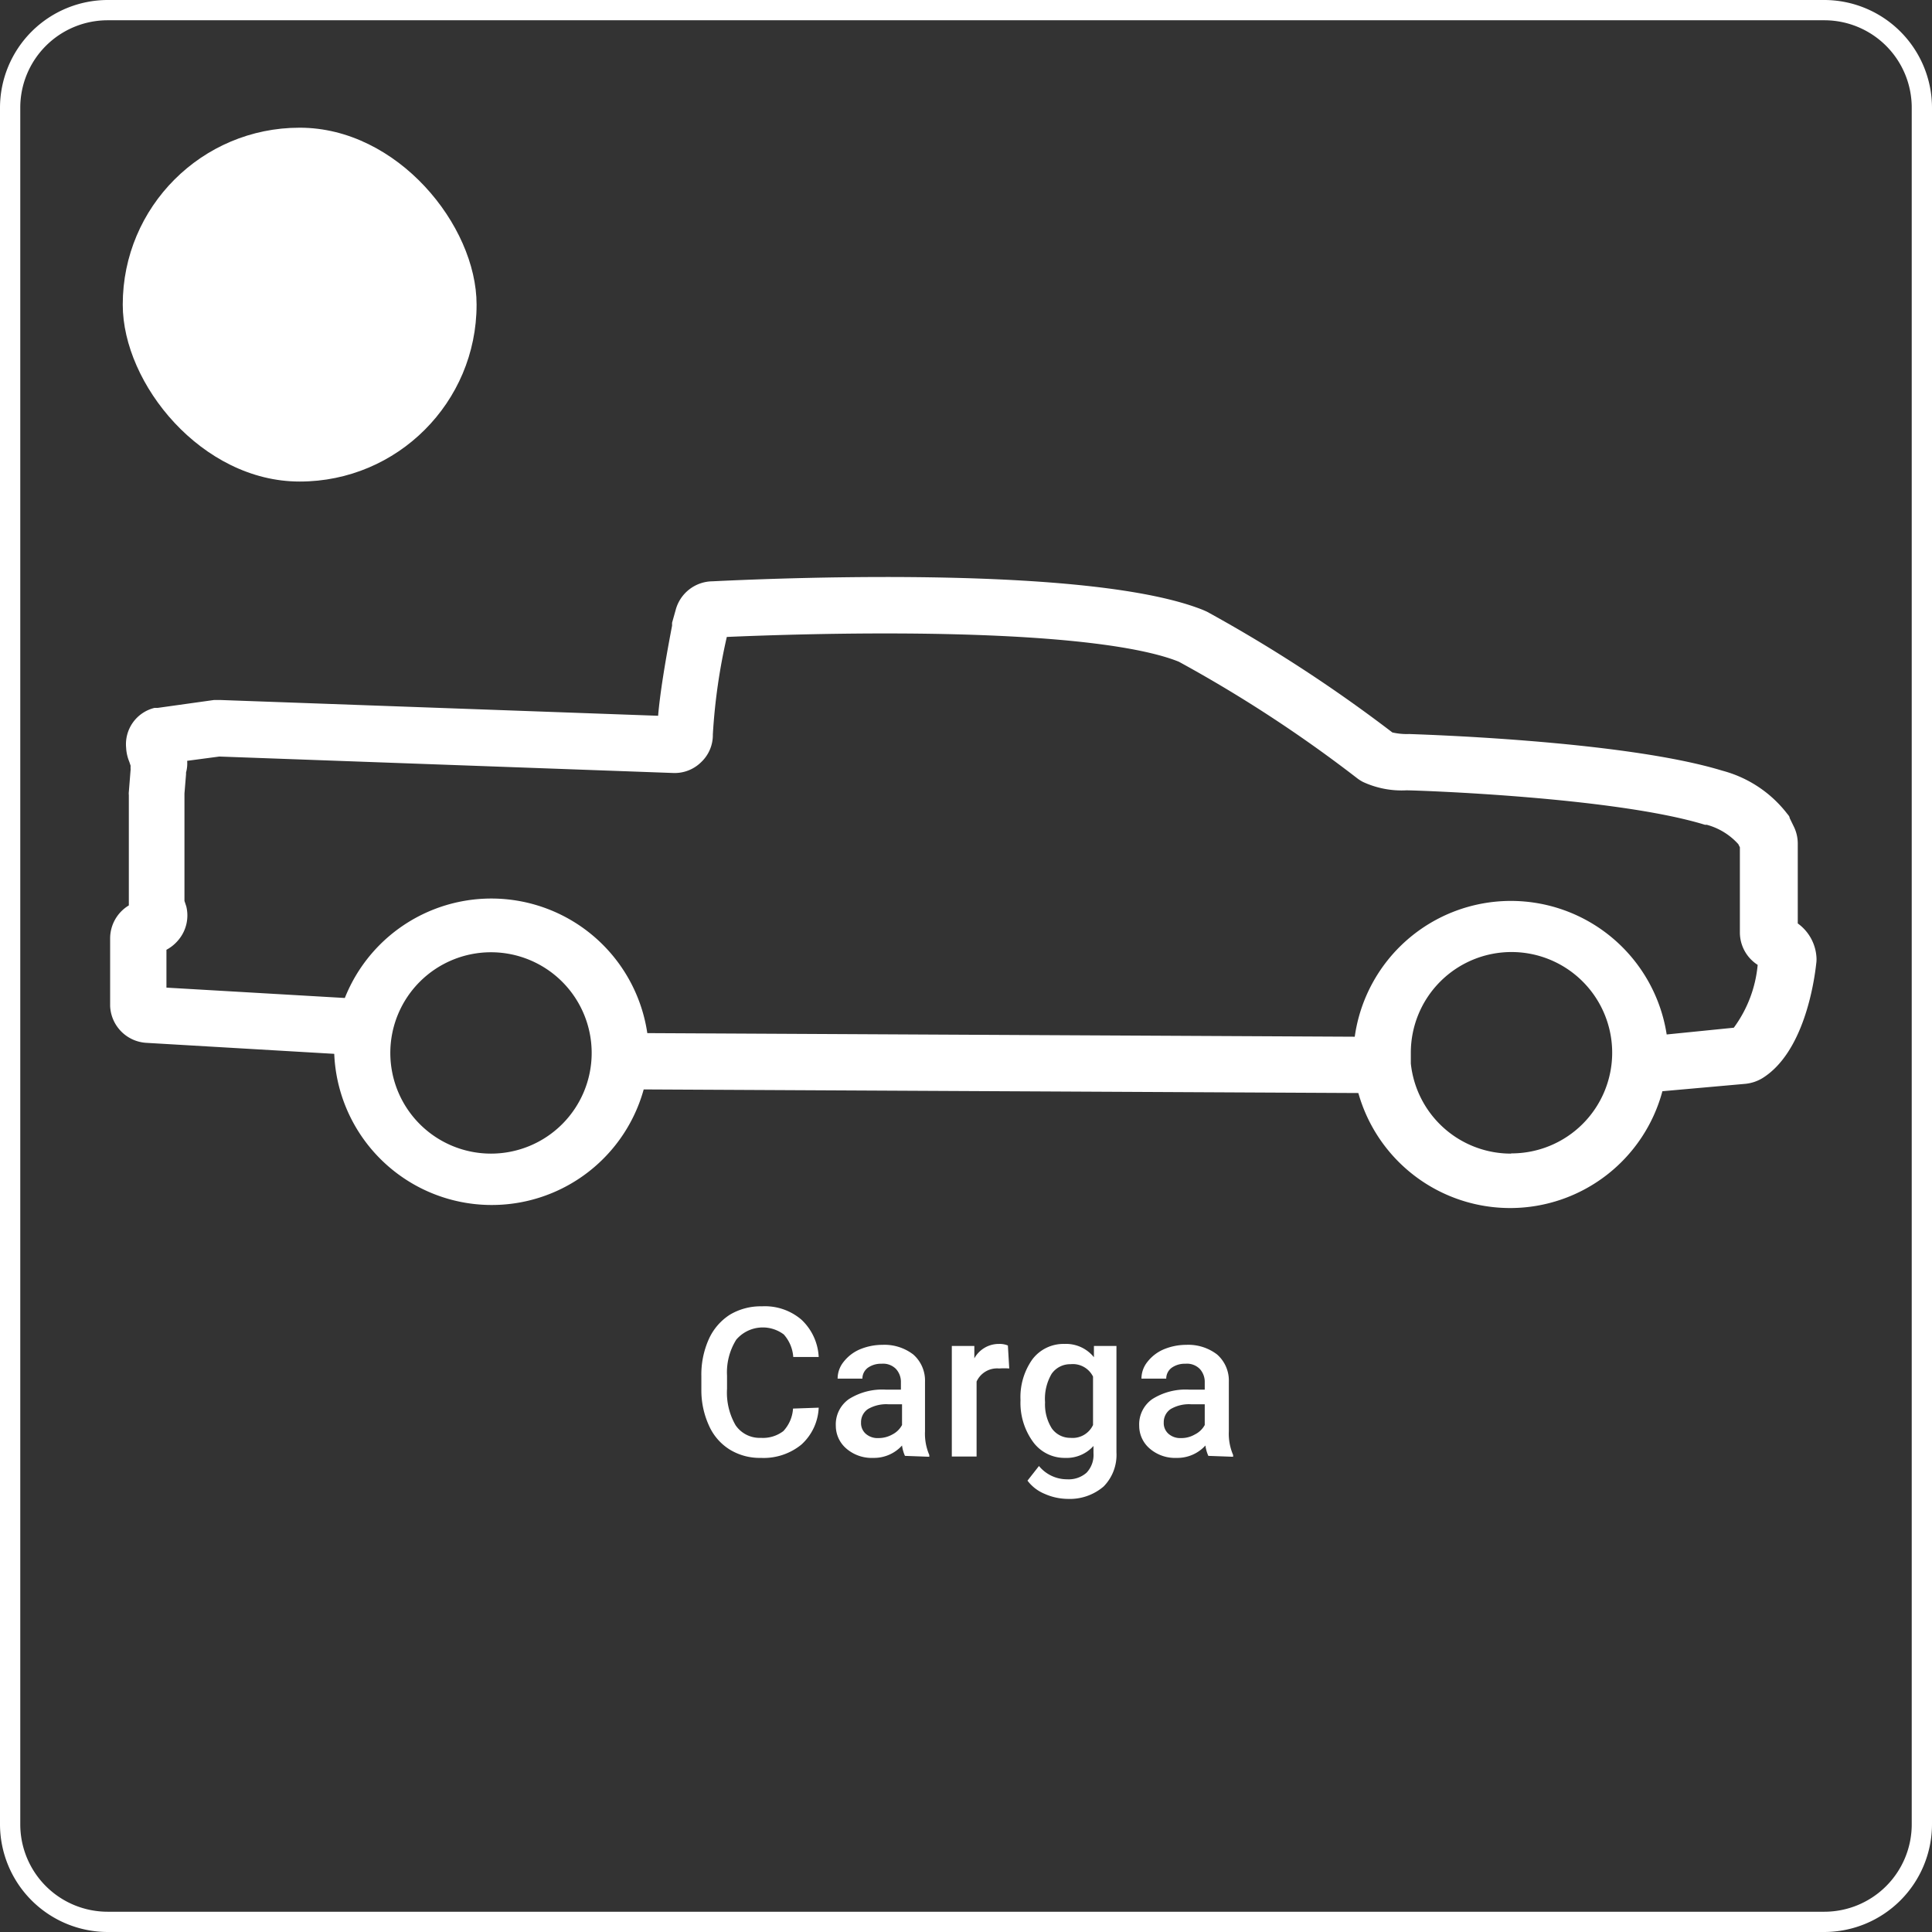 <svg xmlns="http://www.w3.org/2000/svg" viewBox="0 0 85.78 85.78"><rect x="0" y="0" width="85.78" height="85.78" fill="#333333" stroke="none"/><defs><style>.cls-1{fill:#fff;}</style></defs><g id="Capa_2" data-name="Capa 2"><g id="Capa_2-2" data-name="Capa 2"><path class="cls-1" d="M36.35,62.5a2.34,2.34,0,0,1-.77,1.64,2.65,2.65,0,0,1-1.8.59,2.55,2.55,0,0,1-1.38-.37,2.39,2.39,0,0,1-.92-1.06,3.76,3.76,0,0,1-.34-1.59V61.1a3.84,3.84,0,0,1,.33-1.64,2.51,2.51,0,0,1,.94-1.09A2.67,2.67,0,0,1,33.83,58a2.49,2.49,0,0,1,1.75.59,2.43,2.43,0,0,1,.77,1.66H35.22a1.67,1.67,0,0,0-.42-1,1.55,1.55,0,0,0-2.11.23,2.73,2.73,0,0,0-.41,1.6v.58a2.89,2.89,0,0,0,.38,1.62,1.29,1.29,0,0,0,1.12.56,1.49,1.49,0,0,0,1-.3,1.61,1.61,0,0,0,.43-1Z"/><path class="cls-1" d="M40.18,64.64a1.64,1.64,0,0,1-.13-.46,1.68,1.68,0,0,1-1.28.55,1.72,1.72,0,0,1-1.2-.42,1.33,1.33,0,0,1-.46-1,1.37,1.37,0,0,1,.58-1.19,2.77,2.77,0,0,1,1.65-.42H40v-.32a.85.85,0,0,0-.22-.6.8.8,0,0,0-.64-.23,1,1,0,0,0-.61.18.6.6,0,0,0-.24.48h-1.1a1.19,1.19,0,0,1,.27-.75,1.82,1.82,0,0,1,.72-.55,2.61,2.61,0,0,1,1-.2,2.1,2.1,0,0,1,1.37.43,1.54,1.54,0,0,1,.52,1.21v2.2a2.38,2.38,0,0,0,.19,1.05v.08ZM39,63.85a1.25,1.25,0,0,0,.62-.16,1,1,0,0,0,.43-.42v-.92h-.59a1.62,1.62,0,0,0-.92.21.7.7,0,0,0-.31.6.63.63,0,0,0,.21.5A.79.79,0,0,0,39,63.85Z"/><path class="cls-1" d="M44.81,60.76a3.19,3.19,0,0,0-.45,0,1,1,0,0,0-1,.58v3.33H42.26V59.76h1l0,.55a1.24,1.24,0,0,1,1.1-.64.94.94,0,0,1,.39.07Z"/><path class="cls-1" d="M45.31,62.17a2.9,2.9,0,0,1,.53-1.82,1.73,1.73,0,0,1,1.42-.68,1.59,1.59,0,0,1,1.31.59l0-.5h1v4.73A2,2,0,0,1,49,66a2.31,2.31,0,0,1-1.61.55,2.57,2.57,0,0,1-1-.22,1.82,1.82,0,0,1-.77-.59l.51-.65a1.61,1.61,0,0,0,1.25.59,1.2,1.2,0,0,0,.86-.29,1.14,1.14,0,0,0,.31-.87V64.2a1.6,1.6,0,0,1-1.26.53,1.73,1.73,0,0,1-1.4-.68A2.94,2.94,0,0,1,45.31,62.17Zm1.09.09a2,2,0,0,0,.3,1.16,1,1,0,0,0,.83.42,1,1,0,0,0,1-.57V61.12a1,1,0,0,0-1-.55,1,1,0,0,0-.84.43A2.19,2.19,0,0,0,46.4,62.26Z"/><path class="cls-1" d="M53.65,64.64a1.64,1.64,0,0,1-.13-.46,1.68,1.68,0,0,1-1.28.55,1.72,1.72,0,0,1-1.2-.42,1.33,1.33,0,0,1-.46-1,1.37,1.37,0,0,1,.58-1.19,2.77,2.77,0,0,1,1.65-.42h.68v-.32a.85.85,0,0,0-.22-.6.8.8,0,0,0-.64-.23,1,1,0,0,0-.61.18.6.6,0,0,0-.24.48h-1.1a1.19,1.19,0,0,1,.27-.75,1.82,1.82,0,0,1,.72-.55,2.61,2.61,0,0,1,1-.2,2.1,2.1,0,0,1,1.37.43,1.54,1.54,0,0,1,.52,1.21v2.2a2.38,2.38,0,0,0,.19,1.05v.08Zm-1.21-.79a1.18,1.18,0,0,0,.61-.16,1,1,0,0,0,.44-.42v-.92H52.9a1.62,1.62,0,0,0-.92.21.7.7,0,0,0-.31.6.63.63,0,0,0,.21.5A.79.79,0,0,0,52.44,63.85Z"/><rect class="cls-1" x="5.45" y="5.67" width="15.71" height="15.71" rx="7.85"/><path class="cls-1" d="M80.65,42.5a2,2,0,0,0-.83-1.5V37.46a1.71,1.71,0,0,0-.18-.77l-.18-.37c0-.08-.09-.16-.14-.23a5.37,5.37,0,0,0-2.84-1.87C72,32.85,62.66,32.6,62.57,32.59h0a2.87,2.87,0,0,1-.75-.07,65.24,65.24,0,0,0-8.23-5.36l-.18-.08c-4.84-1.93-17.9-1.46-21.78-1.27A1.71,1.71,0,0,0,30,27.08l-.16.57,0,.13c-.33,1.72-.54,3.06-.62,4l-19.43-.7H9.5L7,31.43l-.14,0A1.66,1.66,0,0,0,5.6,33.2a1.87,1.87,0,0,0,.14.62L5.8,34a1,1,0,0,0,0,.16l-.08,1a.61.61,0,0,0,0,.14v4.9a1.71,1.71,0,0,0-.83,1.47v3A1.71,1.71,0,0,0,6.47,46.3l8.37.49a7,7,0,0,0,13.74,1.58l31.73.16a7,7,0,0,0,13.5-.08l3.7-.33a1.81,1.81,0,0,0,.74-.25c1.82-1.13,2.29-4.18,2.39-5.09A1.31,1.31,0,0,0,80.65,42.5ZM74,45.93a7,7,0,0,0-13.85.1l-31.41-.16a7,7,0,0,0-13.43-1.56l-7.92-.46V42.17a1.78,1.78,0,0,0,.56-.47,1.69,1.69,0,0,0,.32-1.46L8.19,40V35.23l.07-.85,0-.08a1.53,1.53,0,0,0,.05-.52l1.43-.19,20.14.73a1.67,1.67,0,0,0,1.25-.48,1.65,1.65,0,0,0,.52-1.23,26.2,26.2,0,0,1,.62-4.33c1.62-.07,5.24-.2,9.07-.14,6.77.11,9.74.73,11,1.24a60,60,0,0,1,7.9,5.16,1.67,1.67,0,0,0,.28.18,4.09,4.09,0,0,0,1.93.37c.4,0,9.21.29,13.25,1.53l.08,0a2.9,2.9,0,0,1,1.4.86l.07.14v3.78a1.71,1.71,0,0,0,.79,1.44,5.56,5.56,0,0,1-1.06,2.79Zm-6.92,5.29a4.47,4.47,0,0,1-4.44-4s0-.08,0-.12,0-.24,0-.36a4.47,4.47,0,1,1,4.47,4.47ZM21.8,42.28a4.47,4.47,0,1,1-4.47,4.47A4.47,4.47,0,0,1,21.8,42.28Z"/><path class="cls-1" d="M81,85.78H4.78A4.79,4.79,0,0,1,0,81V4.78A4.79,4.79,0,0,1,4.78,0H81a4.79,4.79,0,0,1,4.78,4.78V81A4.79,4.79,0,0,1,81,85.78ZM4.78.9A3.88,3.88,0,0,0,.9,4.78V81a3.88,3.88,0,0,0,3.88,3.88H81A3.88,3.88,0,0,0,84.88,81V4.78A3.88,3.88,0,0,0,81,.9Z"/></g></g></svg>